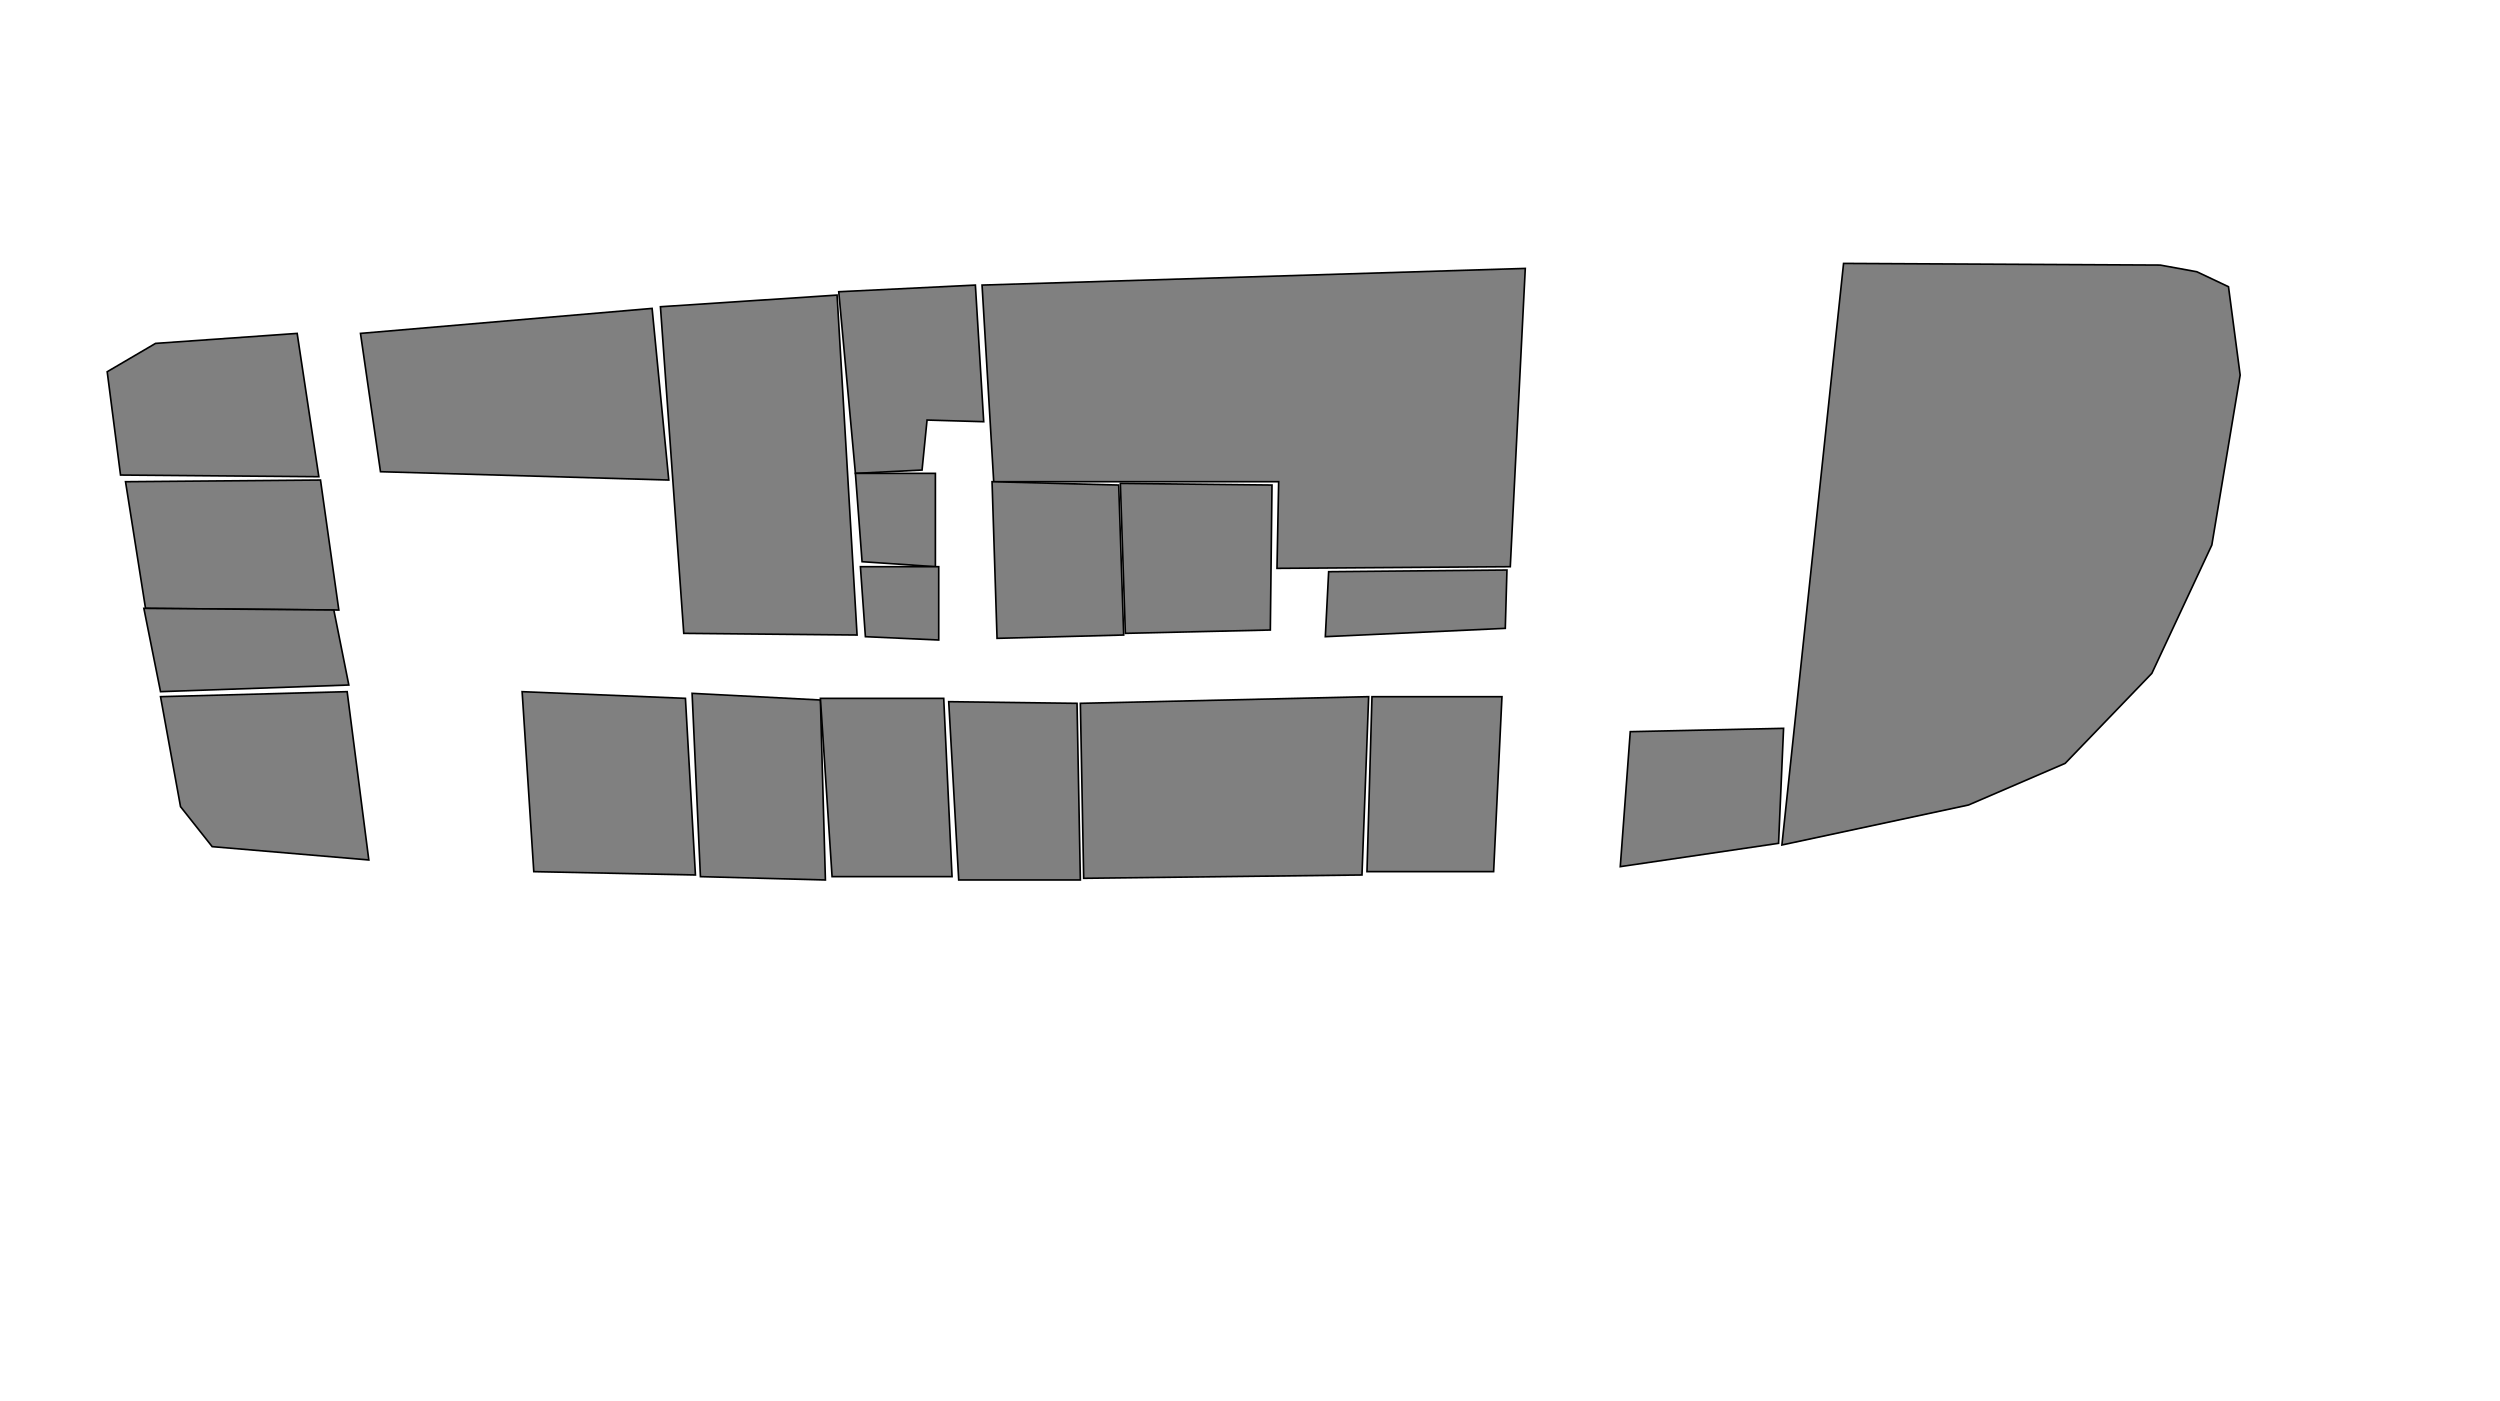 <svg id="lvl1" xmlns="http://www.w3.org/2000/svg" xmlns:xlink="http://www.w3.org/1999/xlink" width="421px" height="236px" viewBox="-0.178 0 1380.357 840" preserveAspectRatio="xMidYMid meet" xmlns:svg="http://www.w3.org/2000/svg"><rect id="svgEditorBackground" x="0" y="0" width="1380" height="840" style="fill: none; stroke: none;"></rect><polygon style="stroke:black;fill:grey;stroke-width:1px;" id="room-111" points="118.88 199.838 33.981 205.831 5.016 222.81 13.006 284.737 131.865 285.735"></polygon><polygon style="stroke:black;fill:grey;stroke-width:1px;" id="room-110" points="16.003 288.732 27.988 364.642 143.851 365.64 132.864 287.733"></polygon><polygon style="stroke:black;fill:grey;stroke-width:1px;" id="room-109B" points="26.99 364.642 36.978 414.582 149.843 410.587 140.854 365.64"></polygon><polygon style="stroke:black;fill:grey;stroke-width:1px;" id="room-109" points="36.978 417.578 48.964 483.5 67.941 507.471 161.829 515.462 148.845 414.582"></polygon><polygon style="stroke:black;fill:grey;stroke-width:1px;" id="room-112" points="156.835 199.838 331.627 184.856 341.615 287.733 168.821 282.739"></polygon><polygon style="stroke:black;fill:grey;stroke-width:1px;" id="room-108" points="253.72 414.582 351.603 418.577 357.596 524.451 260.711 522.454"></polygon><polygon style="stroke:black;fill:grey;stroke-width:1px;" id="room-113" points="336.621 183.857 442.495 176.865 454.481 380.622 350.604 379.624"></polygon><polygon style="stroke:black;fill:grey;stroke-width:1px;" id="room-107" points="355.599 415.581 432.507 419.576 435.503 527.448 360.593 525.45"></polygon><polygon style="stroke:black;fill:grey;stroke-width:1px;" id="room-118" points="529.392 170.872 855.004 160.884 846.015 339.671 706.181 340.67 707.18 288.732 536.383 288.732"></polygon><polygon style="stroke:black;fill:grey;stroke-width:1px;" id="room-116" points="535.385 288.732 611.294 290.73 614.291 380.622 538.381 382.62"></polygon><polygon style="stroke:black;fill:grey;stroke-width:1px;" id="room-117" points="612.293 289.731 703.185 290.73 702.186 377.626 615.289 379.624"></polygon><polygon style="stroke:black;fill:grey;stroke-width:1px;" id="room-106" points="432.507 418.577 506.419 418.577 511.413 525.45 439.499 525.45"></polygon><polygon style="stroke:black;fill:grey;stroke-width:1px;" id="room-105" points="509.415 420.575 586.324 421.574 588.321 527.448 515.408 527.448"></polygon><polygon style="stroke:black;fill:grey;stroke-width:1px;" id="room-104" points="588.321 421.574 761.116 417.578 757.121 524.451 590.319 526.449"></polygon><polygon style="stroke:black;fill:grey;stroke-width:1px;" id="room-102" points="763.113 417.578 841.021 417.578 836.027 522.454 760.117 522.454"></polygon><polygon style="stroke:black;fill:grey;stroke-width:1px;" id="room-100" points="1008.821 506.473 1120.688 482.501 1178.619 457.531 1230.557 403.595 1266.514 326.687 1283.494 224.808 1276.502 171.871 1257.525 162.882 1235.551 158.886 1045.777 157.888"></polygon><polygon style="stroke:black;fill:grey;stroke-width:1px;" id="room-101" points="917.929 438.554 1009.82 436.556 1006.82 505.474 911.936 519.457"></polygon><polygon style="stroke:black;fill:grey;stroke-width:1px;" id="room-188A" points="530.39 252.775 525.396 170.872 443.494 174.867 453.482 283.738 493.434 281.74 496.431 251.776"></polygon><polygon style="stroke:black;fill:grey;stroke-width:1px;" id="room-114" points="453.482 283.738 501.425 283.738 501.425 339.671 457.477 336.675"></polygon><polygon style="stroke:black;fill:grey;stroke-width:1px;" id="room-115" points="456.478 339.671 503.423 339.671 503.423 383.619 459.475 381.621"></polygon><polygon style="stroke:black;fill:grey;stroke-width:1px;" id="room-119" points="737.144 342.668 735.147 381.621 843.018 376.627 844.017 341.669"></polygon><defs id="pathsegapi"></defs></svg>
